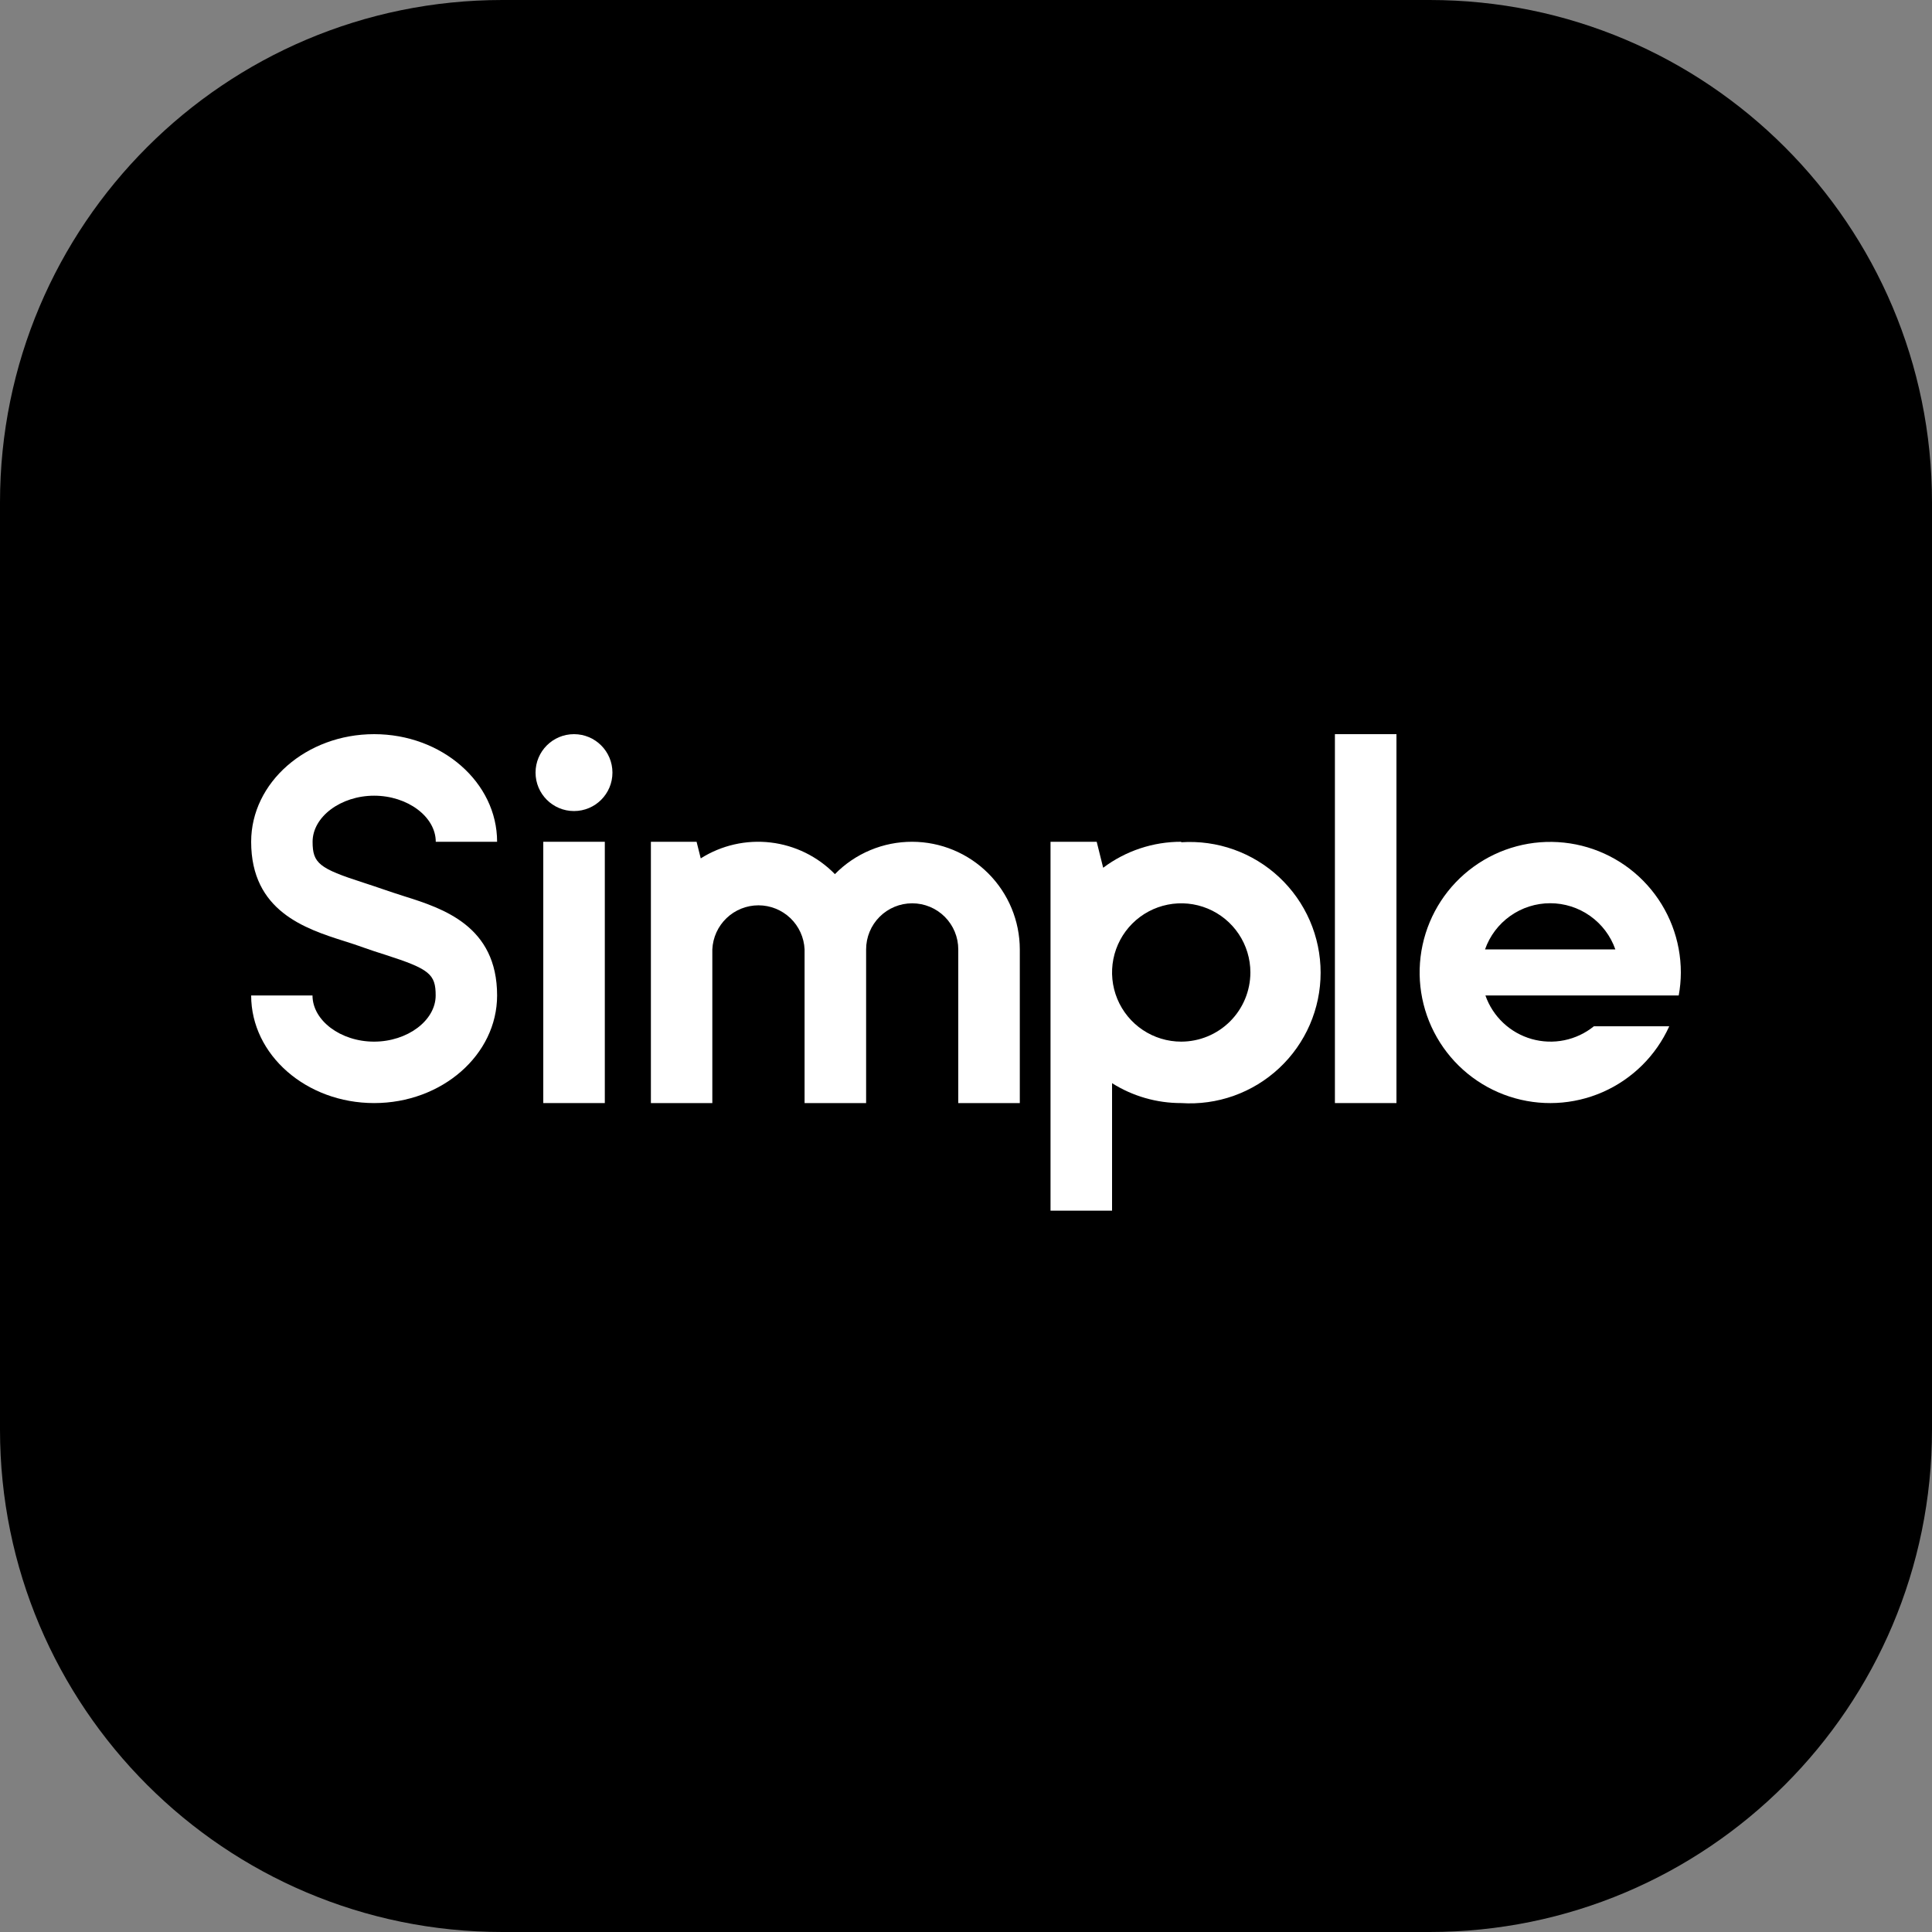 <svg width="120" height="120" viewBox="0 0 120 120" fill="none" xmlns="http://www.w3.org/2000/svg">
<rect x="0" y="0" width="120" height="120" fill="#808080" stroke="none"/>
<path d="M88.8 0H31.2C13.969 0 0 13.969 0 31.2V88.8C0 106.031 13.969 120 31.2 120H88.8C106.031 120 120 106.031 120 88.8V31.2C120 13.969 106.031 0 88.8 0Z" fill="black"/>
<path d="M56.658 52.284C55.764 52.282 54.879 52.458 54.055 52.804C53.23 53.149 52.483 53.656 51.858 54.294C50.791 53.201 49.381 52.507 47.864 52.329C46.347 52.151 44.815 52.499 43.524 53.316L43.266 52.284H40.428V68.514H44.244V58.968C44.278 58.231 44.594 57.535 45.128 57.025C45.661 56.516 46.371 56.231 47.109 56.231C47.847 56.231 48.556 56.516 49.09 57.025C49.624 57.535 49.94 58.231 49.974 58.968V68.514H53.796V58.968C53.796 58.209 54.097 57.481 54.634 56.944C55.171 56.407 55.899 56.106 56.658 56.106C57.417 56.106 58.145 56.407 58.682 56.944C59.218 57.481 59.52 58.209 59.52 58.968V68.514H63.342V58.968C63.339 57.196 62.634 55.498 61.381 54.245C60.128 52.992 58.43 52.287 56.658 52.284Z" fill="white"/>
<path d="M86.736 45.6H82.914V68.514H86.736V45.6Z" fill="white"/>
<path d="M37.566 52.284H33.744V68.514H37.566V52.284Z" fill="white"/>
<path d="M73.368 52.284C71.62 52.281 69.918 52.848 68.52 53.898L68.118 52.284H65.25V75.198H69.072V67.278C70.358 68.089 71.848 68.517 73.368 68.514C74.477 68.588 75.59 68.433 76.636 68.06C77.683 67.686 78.642 67.102 79.454 66.342C80.266 65.583 80.913 64.665 81.356 63.645C81.798 62.625 82.026 61.526 82.026 60.414C82.026 59.302 81.798 58.203 81.356 57.183C80.913 56.163 80.266 55.245 79.454 54.486C78.642 53.726 77.683 53.142 76.636 52.768C75.59 52.395 74.477 52.24 73.368 52.314V52.284ZM73.368 64.698C72.518 64.698 71.688 64.446 70.981 63.974C70.275 63.502 69.724 62.831 69.399 62.046C69.074 61.261 68.989 60.397 69.154 59.564C69.32 58.731 69.73 57.965 70.33 57.364C70.931 56.764 71.697 56.354 72.53 56.189C73.363 56.023 74.227 56.108 75.012 56.433C75.797 56.758 76.468 57.309 76.94 58.015C77.412 58.722 77.664 59.552 77.664 60.402C77.662 61.541 77.209 62.633 76.404 63.438C75.599 64.243 74.507 64.696 73.368 64.698Z" fill="white"/>
<path d="M23.238 49.422C25.314 49.422 27.066 50.73 27.066 52.284H30.876C30.876 48.6 27.45 45.6 23.238 45.6C19.026 45.6 15.6 48.6 15.6 52.284C15.6 56.592 18.954 57.684 21.396 58.458C21.792 58.584 22.206 58.716 22.596 58.86C22.986 59.004 23.502 59.166 23.934 59.304C26.676 60.186 27.06 60.504 27.06 61.83C27.06 63.384 25.308 64.698 23.232 64.698C21.156 64.698 19.41 63.384 19.41 61.83H15.6C15.6 65.52 19.026 68.514 23.238 68.514C27.45 68.514 30.876 65.514 30.876 61.83C30.876 57.528 27.54 56.43 25.11 55.668C24.702 55.536 24.288 55.404 23.874 55.26C23.46 55.116 22.986 54.96 22.566 54.822C19.824 53.94 19.416 53.622 19.416 52.284C19.416 50.73 21.168 49.422 23.238 49.422Z" fill="white"/>
<path d="M103.446 61.83H104.268C104.355 61.359 104.399 60.881 104.4 60.402C104.4 58.399 103.659 56.468 102.32 54.979C100.981 53.489 99.138 52.548 97.147 52.337C95.155 52.124 93.156 52.657 91.533 53.831C89.911 55.004 88.78 56.737 88.358 58.694C87.936 60.652 88.254 62.697 89.249 64.434C90.244 66.172 91.847 67.481 93.749 68.107C95.651 68.734 97.718 68.635 99.551 67.83C101.384 67.024 102.855 65.569 103.68 63.744H99C98.466 64.176 97.836 64.473 97.164 64.611C96.491 64.749 95.795 64.722 95.135 64.535C94.474 64.347 93.868 64.004 93.368 63.533C92.868 63.062 92.489 62.478 92.262 61.83H103.47H103.446ZM92.238 58.968C92.533 58.13 93.08 57.404 93.805 56.891C94.53 56.377 95.397 56.101 96.285 56.101C97.173 56.101 98.04 56.377 98.765 56.891C99.49 57.404 100.037 58.13 100.332 58.968H92.238Z" fill="white"/>
<path d="M35.652 50.376C36.971 50.376 38.04 49.307 38.04 47.988C38.04 46.669 36.971 45.6 35.652 45.6C34.333 45.6 33.264 46.669 33.264 47.988C33.264 49.307 34.333 50.376 35.652 50.376Z" fill="white"/>
</svg>
